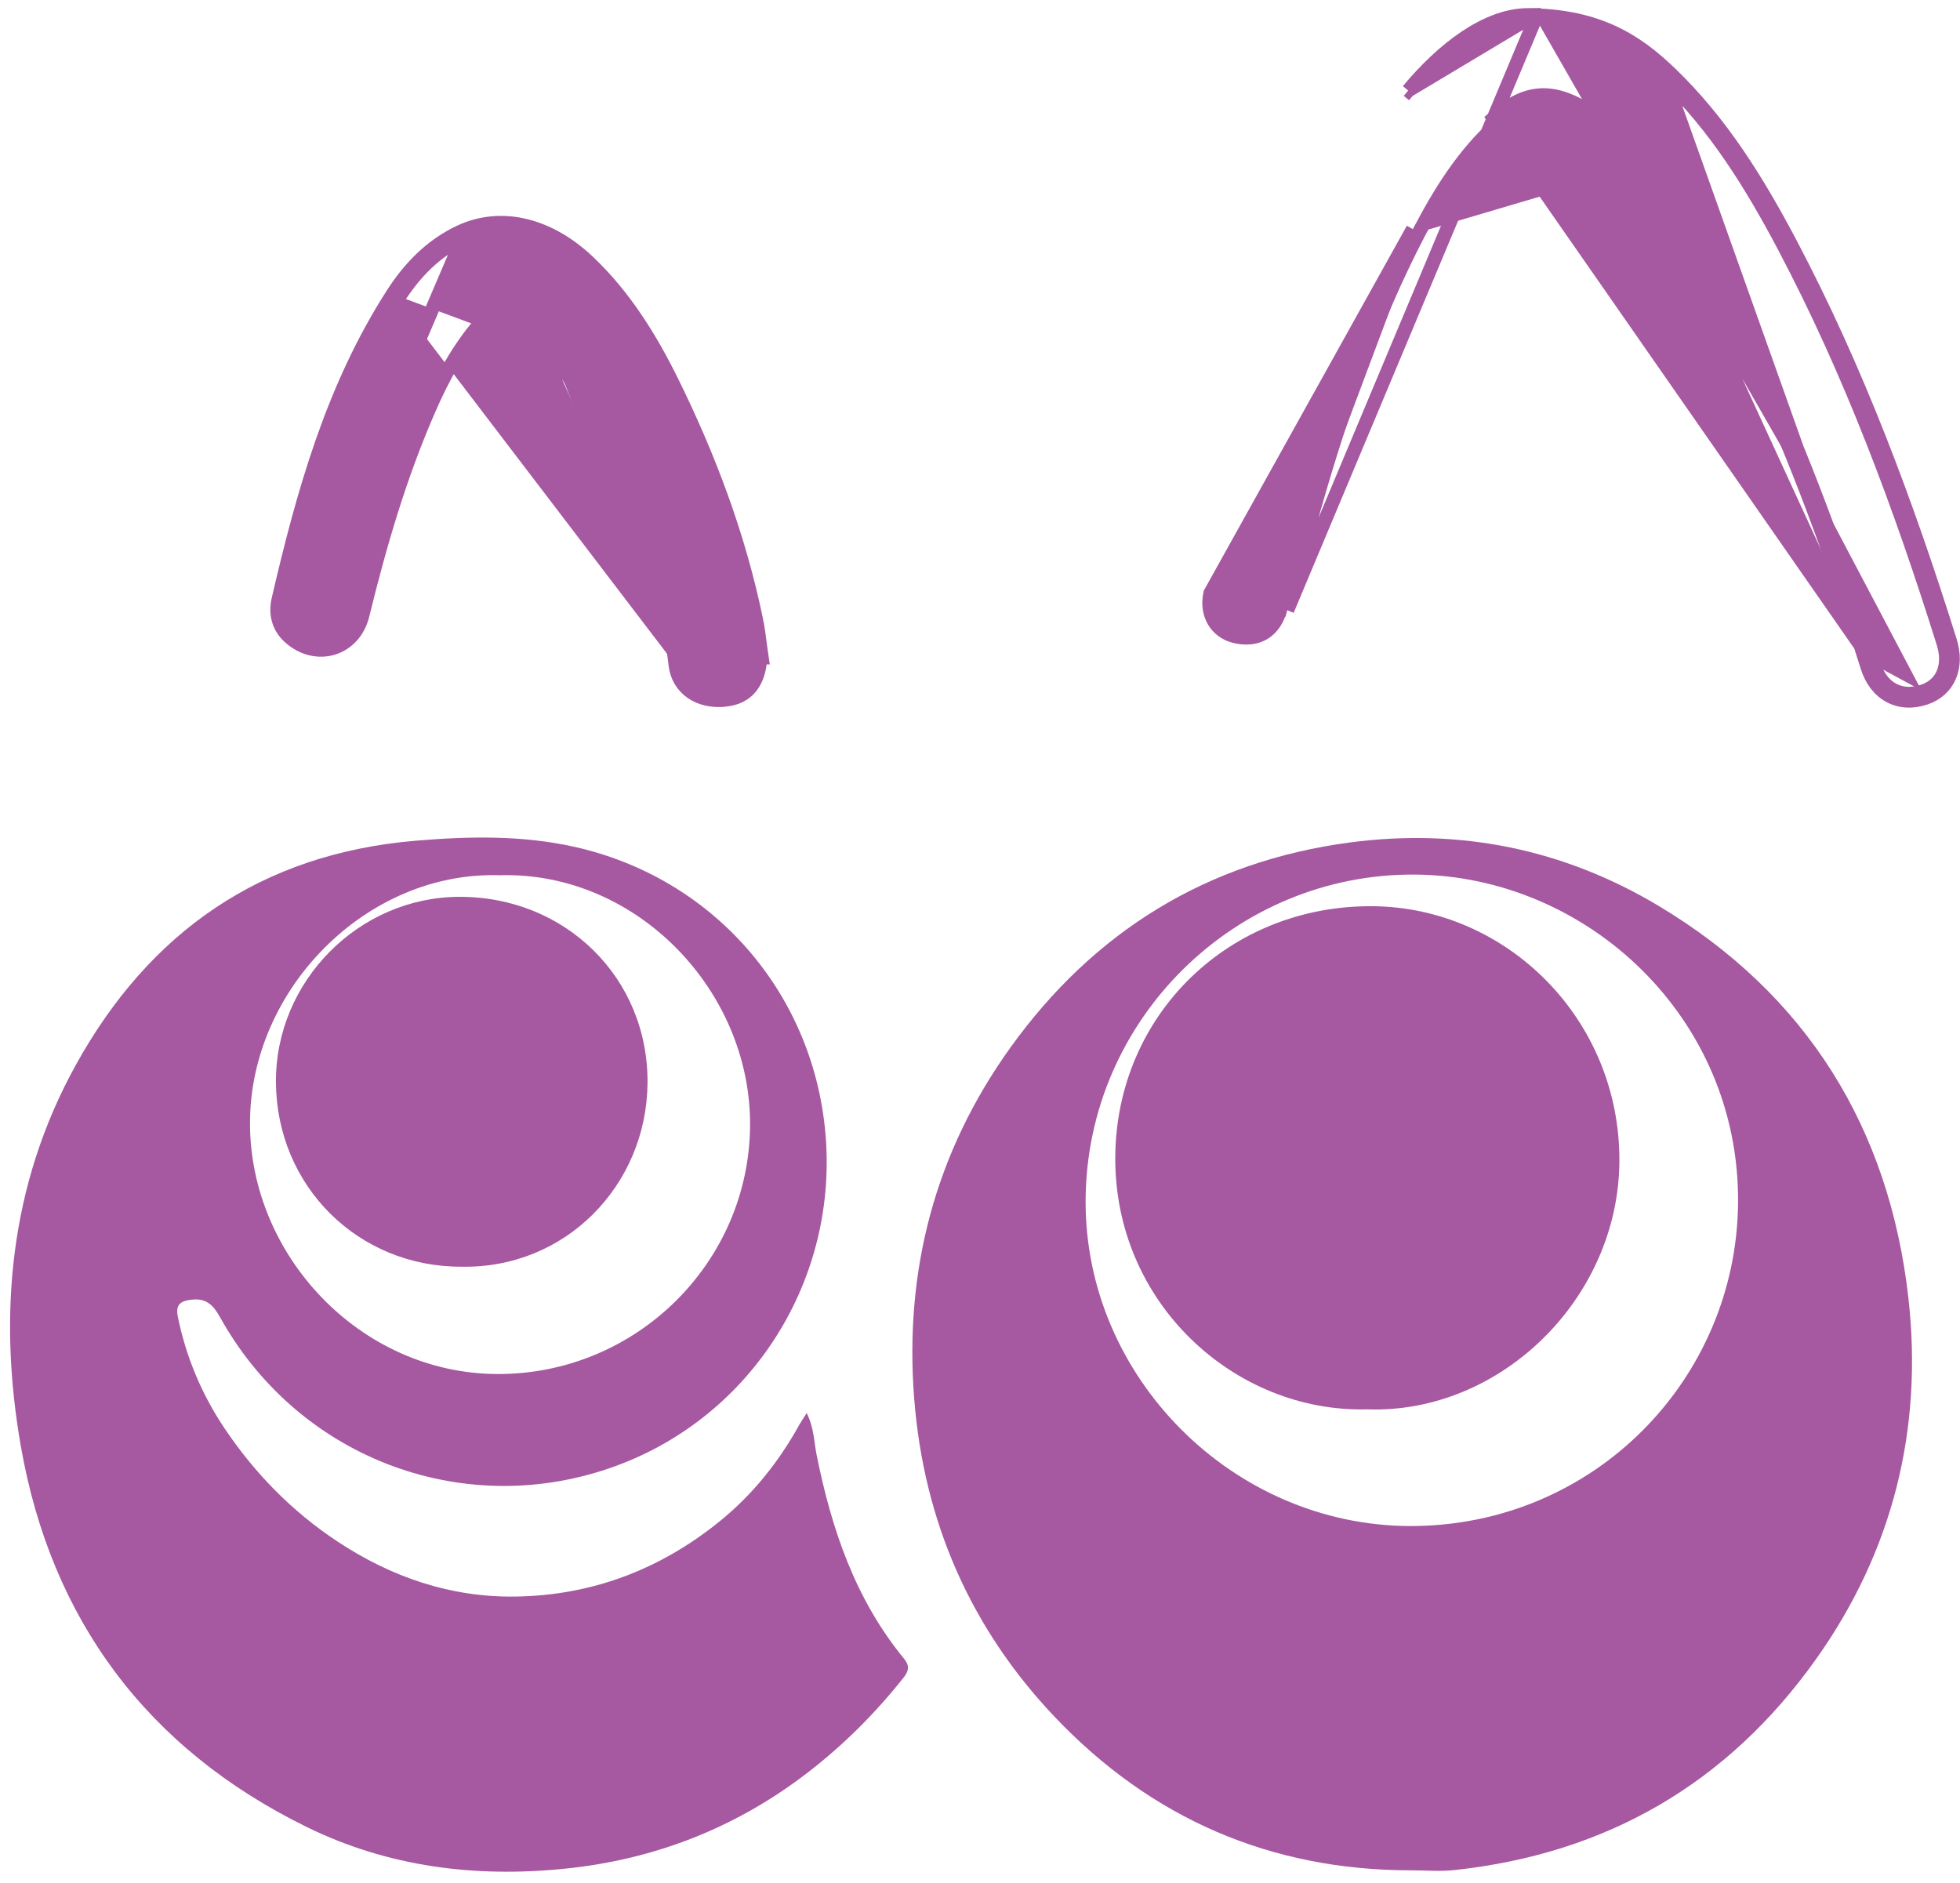 <svg width="51" height="49" viewBox="0 0 51 49" fill="none" xmlns="http://www.w3.org/2000/svg">
<path d="M36.72 48.671C33.059 48.672 29.952 47.318 27.446 44.68C25.253 42.372 24.038 39.587 23.788 36.4C23.526 33.059 24.333 29.992 26.286 27.268C28.461 24.234 31.418 22.415 35.127 21.923C37.976 21.546 40.681 22.092 43.151 23.569C47.013 25.879 49.16 29.355 49.658 33.784C50.04 37.183 49.255 40.363 47.252 43.178C44.95 46.416 41.798 48.237 37.849 48.664C37.477 48.705 37.097 48.671 36.72 48.671ZM36.694 39.712C41.482 39.716 45.186 35.883 45.225 31.3C45.266 26.463 41.279 22.799 36.832 22.759C32.163 22.717 28.266 26.517 28.248 31.244C28.229 35.843 32.086 39.701 36.694 39.712Z" fill="#A658A1"/>
<path d="M20.991 36.772C21.183 37.159 21.18 37.514 21.247 37.852C21.634 39.784 22.252 41.616 23.525 43.166C23.682 43.358 23.639 43.495 23.508 43.66C22.779 44.579 21.958 45.401 21.026 46.12C19.155 47.564 17.039 48.389 14.702 48.628C12.373 48.866 10.104 48.584 7.984 47.545C3.827 45.508 1.328 42.142 0.541 37.628C-0.054 34.216 0.249 30.832 1.97 27.718C3.892 24.239 6.808 22.217 10.814 21.878C12.196 21.761 13.579 21.732 14.947 22.037C18.532 22.838 21.128 25.785 21.473 29.44C21.834 33.26 19.598 36.836 16.031 38.146C12.156 39.57 7.874 38.005 5.798 34.405C5.617 34.09 5.47 33.767 4.993 33.82C4.667 33.855 4.566 33.967 4.63 34.279C4.845 35.319 5.247 36.28 5.836 37.159C6.622 38.333 7.594 39.328 8.775 40.11C10.178 41.04 11.722 41.57 13.404 41.547C15.386 41.52 17.162 40.852 18.714 39.599C19.586 38.895 20.265 38.042 20.804 37.067C20.849 36.988 20.902 36.913 20.991 36.771L20.991 36.772ZM13.006 22.776C9.547 22.664 6.499 25.739 6.505 29.238C6.51 32.677 9.377 35.74 12.937 35.756C16.549 35.771 19.484 32.862 19.517 29.308C19.551 25.789 16.567 22.674 13.006 22.776Z" fill="#A658A1"/>
<path d="M39.914 0.397V0.39L39.732 0.392C39.202 0.399 38.654 0.623 38.132 0.971C37.609 1.321 37.1 1.806 36.642 2.356M39.914 0.397L36.642 2.356M39.914 0.397C40.742 0.42 41.399 0.58 41.954 0.835C42.548 1.107 43.016 1.484 43.449 1.897L43.449 1.898C44.785 3.178 45.741 4.732 46.587 6.335C48.331 9.641 49.625 13.126 50.739 16.676L50.739 16.676C50.842 17.006 50.842 17.323 50.73 17.59C50.617 17.86 50.398 18.06 50.1 18.161M39.914 0.397V0.572V0.574L33.495 15.879M36.642 2.356C36.642 2.356 36.642 2.356 36.642 2.356L36.779 2.47L36.642 2.356ZM33.495 15.879C33.563 15.615 33.63 15.352 33.696 15.09C33.813 14.623 33.93 14.159 34.059 13.695M33.495 15.879L33.321 15.833L33.495 15.879L33.495 15.879ZM34.059 13.695C34.794 11.055 35.658 8.472 36.924 6.045M34.059 13.695C34.059 13.695 34.059 13.695 34.059 13.695L33.886 13.647M34.059 13.695L33.886 13.647M36.924 6.045C37.476 4.986 38.092 3.997 38.979 3.21C39.362 2.871 39.697 2.699 40.027 2.663C40.357 2.627 40.713 2.723 41.145 2.98L41.145 2.98C41.728 3.326 42.188 3.82 42.617 4.362M36.924 6.045L36.764 5.962M36.924 6.045C36.924 6.045 36.924 6.045 36.924 6.045L36.764 5.962M42.617 4.362C44.116 6.258 45.171 8.411 46.127 10.632M42.617 4.362C42.617 4.362 42.617 4.362 42.617 4.362L42.759 4.251M42.617 4.362L42.759 4.251M46.127 10.632C47.072 12.824 47.88 15.068 48.588 17.349L48.588 17.349C48.697 17.698 48.899 17.964 49.172 18.111C49.446 18.258 49.771 18.272 50.1 18.161M46.127 10.632L46.293 10.561M46.127 10.632C46.127 10.632 46.127 10.632 46.127 10.632L46.293 10.561M50.1 18.161L50.042 17.99M50.1 18.161C50.1 18.161 50.1 18.161 50.1 18.161L50.042 17.99M50.042 17.99C49.462 18.186 48.956 17.923 48.76 17.296M50.042 17.99C50.546 17.82 50.755 17.327 50.567 16.73C49.455 13.186 48.165 9.711 46.427 6.419C45.584 4.822 44.639 3.288 43.324 2.028L48.76 17.296M48.76 17.296C48.05 15.01 47.24 12.76 46.293 10.561M48.76 17.296L38.86 3.075C39.656 2.37 40.333 2.288 41.237 2.825C41.849 3.188 42.325 3.702 42.759 4.251M46.293 10.561C45.334 8.336 44.272 6.165 42.759 4.251M36.764 5.962C35.489 8.405 34.622 11.002 33.886 13.647M36.764 5.962L31.493 15.435C31.371 15.99 31.652 16.443 32.139 16.558C32.727 16.696 33.166 16.428 33.32 15.833C33.388 15.572 33.454 15.31 33.52 15.049C33.638 14.581 33.757 14.112 33.886 13.647" fill="#A658A1" stroke="#A658A1" stroke-width="0.36"/>
<path d="M17.576 17.3C17.611 17.605 17.762 17.852 17.992 18.013C18.219 18.172 18.513 18.239 18.828 18.214L18.828 18.214C19.128 18.19 19.382 18.083 19.554 17.852C19.694 17.664 19.766 17.414 19.786 17.11H19.822L19.792 16.903C19.786 16.864 19.78 16.813 19.772 16.754C19.751 16.584 19.721 16.347 19.673 16.118L19.673 16.118C19.225 13.956 18.455 11.907 17.485 9.938L17.485 9.938C16.919 8.792 16.244 7.699 15.289 6.798L15.289 6.798C14.277 5.845 13.035 5.529 11.955 6.043C11.204 6.4 10.649 6.982 10.218 7.654M17.576 17.3L17.755 17.28M17.576 17.3C17.576 17.3 17.576 17.3 17.576 17.3L17.755 17.28M17.576 17.3C17.431 16.029 17.042 14.82 16.599 13.612C16.025 12.051 15.367 10.542 14.388 9.206M17.755 17.28C17.608 15.986 17.212 14.761 16.768 13.55C16.192 11.984 15.527 10.456 14.534 9.1M17.755 17.28L13.66 8.16C14.017 8.415 14.281 8.755 14.534 9.1M14.388 9.206L14.534 9.1M14.388 9.206L14.534 9.1M14.388 9.206C14.136 8.862 13.887 8.543 13.555 8.307C13.312 8.133 13.135 8.077 12.99 8.091C12.847 8.105 12.691 8.191 12.501 8.41L12.501 8.41C11.931 9.068 11.52 9.829 11.167 10.635L11.167 10.636C10.409 12.362 9.882 14.167 9.433 16.005L9.433 16.005C9.324 16.45 9.027 16.755 8.658 16.865C8.291 16.974 7.874 16.883 7.538 16.582C7.223 16.301 7.168 15.934 7.247 15.596C7.887 12.838 8.65 10.096 10.218 7.654M10.218 7.654L10.369 7.751M10.218 7.654L10.369 7.751M10.369 7.751C10.788 7.098 11.32 6.544 12.033 6.205L7.658 16.448C7.403 16.22 7.355 15.927 7.422 15.636C8.061 12.881 8.82 10.165 10.369 7.751Z" fill="#A658A1" stroke="#A658A1" stroke-width="0.36"/>
<path d="M35.569 36.675C32.138 36.764 28.986 33.916 29.02 30.091C29.053 26.42 31.964 23.56 35.706 23.582C39.191 23.603 42.16 26.513 42.137 30.225C42.113 33.803 39.029 36.803 35.568 36.675H35.569Z" fill="#A658A1"/>
<path d="M12.002 32.963C9.313 32.969 7.198 30.863 7.18 28.165C7.162 25.539 9.334 23.343 11.954 23.338C14.716 23.332 16.875 25.452 16.849 28.192C16.823 30.845 14.717 33.019 12.002 32.963Z" fill="#A658A1"/>
</svg>
